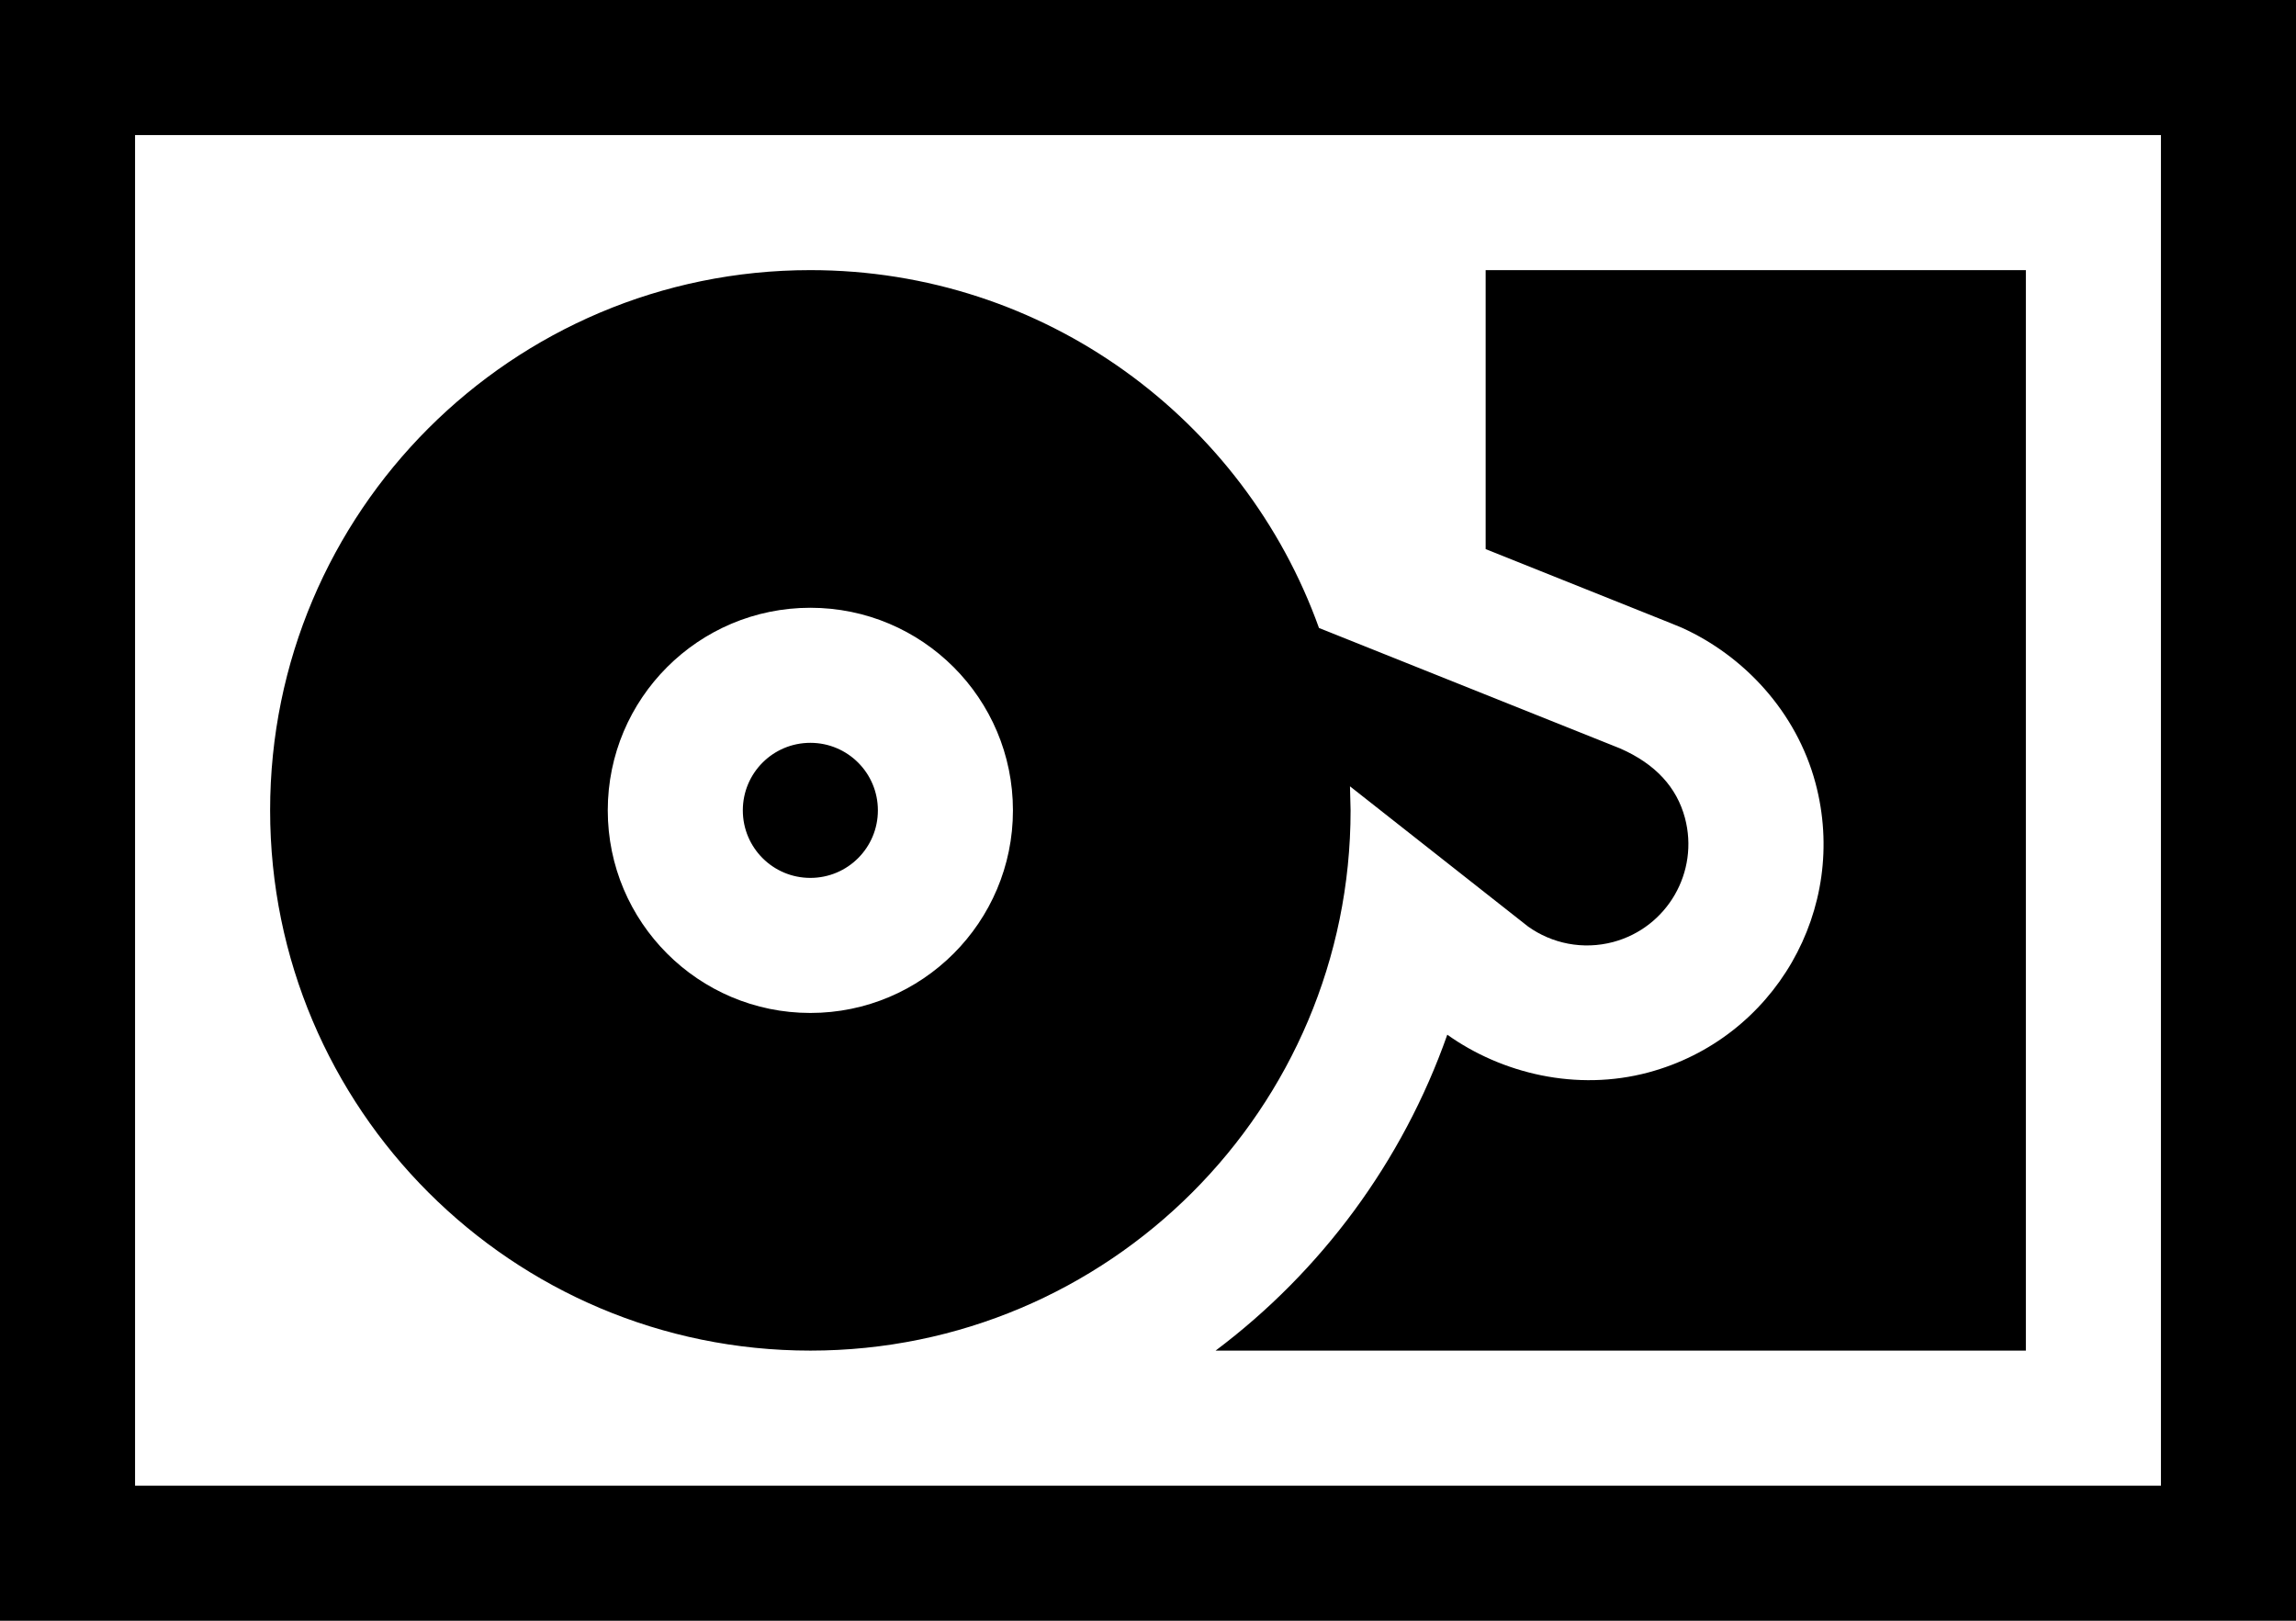 <?xml version="1.0" encoding="utf-8"?>
<!DOCTYPE svg PUBLIC "-//W3C//DTD SVG 1.1//EN" "http://www.w3.org/Graphics/SVG/1.1/DTD/svg11.dtd">
<svg version="1.1" id="hard-drive" xmlns="http://www.w3.org/2000/svg" xmlns:xlink="http://www.w3.org/1999/xlink" x="0px" y="0px"
	 width="34px" height="24px" viewBox="0 0 34 24" enable-background="new 0 0 34 24" xml:space="preserve">
<path d="M32,2H2v20h30V2z M0,0h34v24H0V0z M12,15c1.657,0,3-1.344,3-3c0-1.657-1.343-3-3-3c-1.656,0-3,1.343-3,3
	C9,13.656,10.344,15,12,15z M12,4c3.471,0,6.424,2.209,7.532,5.299l4.462,1.785c0.523,0.23,0.836,0.576,0.957,1.027
	c0.214,0.801-0.261,1.623-1.061,1.838c-0.451,0.12-0.909,0.023-1.262-0.229l-2.637-2.076L20,12c0,4.418-3.582,8-8,8s-8-3.582-8-8
	S7.582,4,12,4z M13,12c0,0.553-0.447,1-1,1s-1-0.447-1-1s0.447-1,1-1S13,11.447,13,12z M30,20H18.001
	c1.563-1.174,2.769-2.798,3.431-4.678c0.809,0.576,1.916,0.843,2.977,0.559c1.867-0.5,2.975-2.42,2.475-4.287
	c-0.285-1.062-1.066-1.885-1.975-2.297l-0.17-0.07L22,8.131V4h8V20z"/>
</svg>
